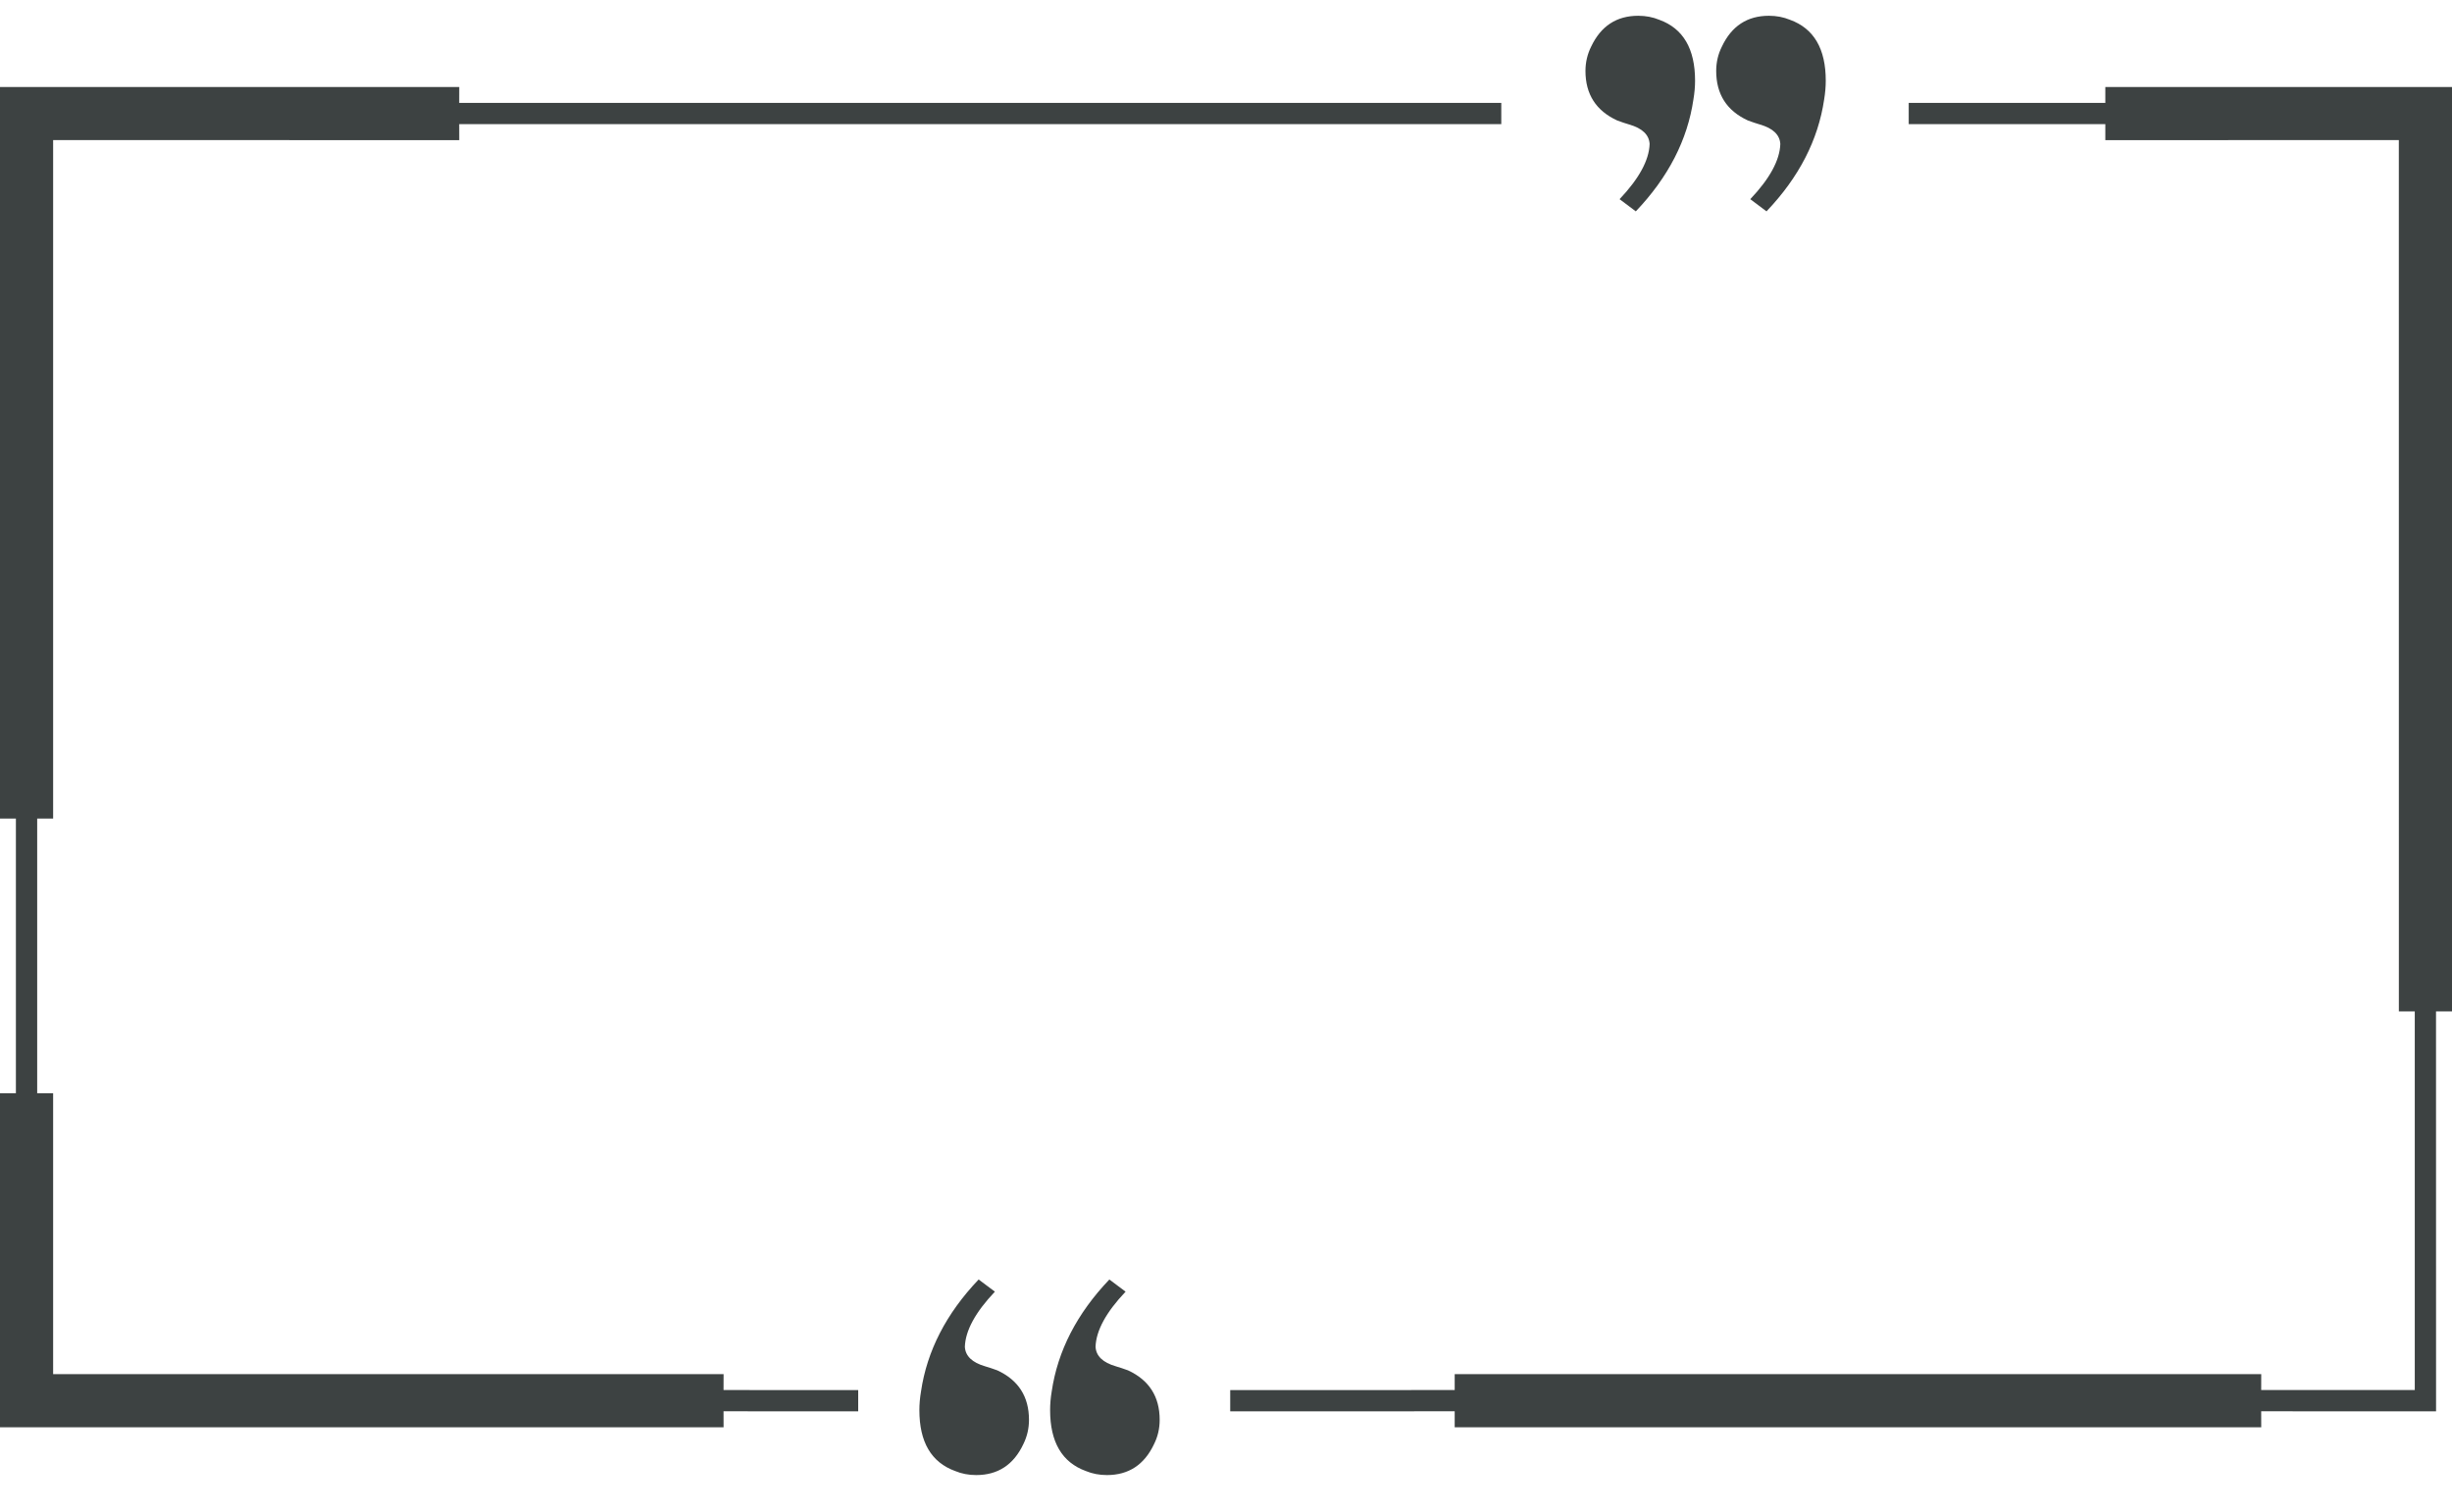 <?xml version="1.0" encoding="UTF-8"?>
<svg width="60px" height="37px" viewBox="0 0 60 37" version="1.1" xmlns="http://www.w3.org/2000/svg" xmlns:xlink="http://www.w3.org/1999/xlink">
    <title>25</title>
    <g id="页面-1" stroke="none" stroke-width="1" fill="none" fill-rule="evenodd">
        <g id="花环" transform="translate(-400, -331)" fill="#3D4242" fill-rule="nonzero">
            <path d="M427.146,362.317 L427.543,362.615 C427.066,363.118 426.821,363.568 426.808,363.965 C426.821,364.191 426.987,364.35 427.305,364.442 C427.397,364.469 427.496,364.502 427.603,364.541 C428.119,364.78 428.377,365.184 428.377,365.753 C428.377,365.965 428.331,366.164 428.238,366.349 C428,366.853 427.616,367.104 427.086,367.104 C426.9,367.104 426.729,367.071 426.57,367.005 C425.987,366.793 425.696,366.296 425.696,365.515 C425.696,365.369 425.708,365.217 425.735,365.058 C425.881,364.065 426.351,363.151 427.146,362.317 Z M423.947,362.317 L424.345,362.615 C423.868,363.118 423.623,363.568 423.61,363.965 C423.623,364.191 423.789,364.35 424.106,364.442 C424.199,364.469 424.298,364.502 424.404,364.541 C424.921,364.78 425.179,365.184 425.179,365.753 C425.179,365.965 425.132,366.164 425.04,366.349 C424.802,366.853 424.417,367.104 423.888,367.104 C423.702,367.104 423.53,367.071 423.372,367.005 C422.788,366.793 422.497,366.296 422.497,365.515 C422.497,365.369 422.51,365.217 422.537,365.058 C422.683,364.065 423.153,363.151 423.947,362.317 Z M460,333.129 L460,355.755 L459.609,355.755 L459.61,365.544 L455.331,365.543 L455.332,365.934 L435.596,365.934 L435.596,365.543 L430.103,365.544 L430.103,365.024 L435.596,365.023 L435.596,364.633 L455.332,364.633 L455.331,365.022 L459.089,365.023 L459.089,355.755 L458.7,355.755 L458.699,334.429 L451.517,334.43 L451.517,334.039 L446.706,334.039 L446.706,333.519 L451.517,333.519 L451.517,333.129 L460,333.129 Z M411.238,333.129 L411.237,333.519 L436.736,333.519 L436.736,334.039 L411.237,334.039 L411.238,334.43 L401.3,334.429 L401.3,351.036 L400.91,351.036 L400.91,357.758 L401.3,357.758 L401.3,364.633 L417.706,364.633 L417.705,365.023 L421,365.024 L421,365.544 L417.705,365.543 L417.706,365.934 L400,365.934 L400,357.758 L400.389,357.758 L400.389,351.036 L400,351.036 L400,333.129 L411.238,333.129 Z M440.088,331.386 C440.273,331.386 440.445,331.419 440.604,331.485 C441.187,331.697 441.478,332.193 441.478,332.975 C441.478,333.121 441.465,333.273 441.438,333.432 C441.293,334.425 440.822,335.339 440.028,336.173 L439.631,335.875 C440.107,335.372 440.353,334.922 440.366,334.524 C440.353,334.299 440.187,334.14 439.869,334.048 C439.777,334.021 439.677,333.988 439.571,333.948 C439.055,333.71 438.796,333.306 438.796,332.737 C438.796,332.525 438.843,332.326 438.935,332.141 C439.174,331.637 439.558,331.386 440.088,331.386 Z M443.286,331.386 C443.471,331.386 443.643,331.419 443.802,331.485 C444.385,331.697 444.676,332.193 444.676,332.975 C444.676,333.121 444.663,333.273 444.637,333.432 C444.491,334.425 444.021,335.339 443.226,336.173 L442.829,335.875 C443.306,335.372 443.551,334.922 443.564,334.524 C443.551,334.299 443.385,334.14 443.067,334.048 C442.975,334.021 442.876,333.988 442.769,333.948 C442.253,333.71 441.995,333.306 441.995,332.737 C441.995,332.525 442.041,332.326 442.134,332.141 C442.372,331.637 442.756,331.386 443.286,331.386 Z" id="25"></path>
        </g>
    </g>
</svg>